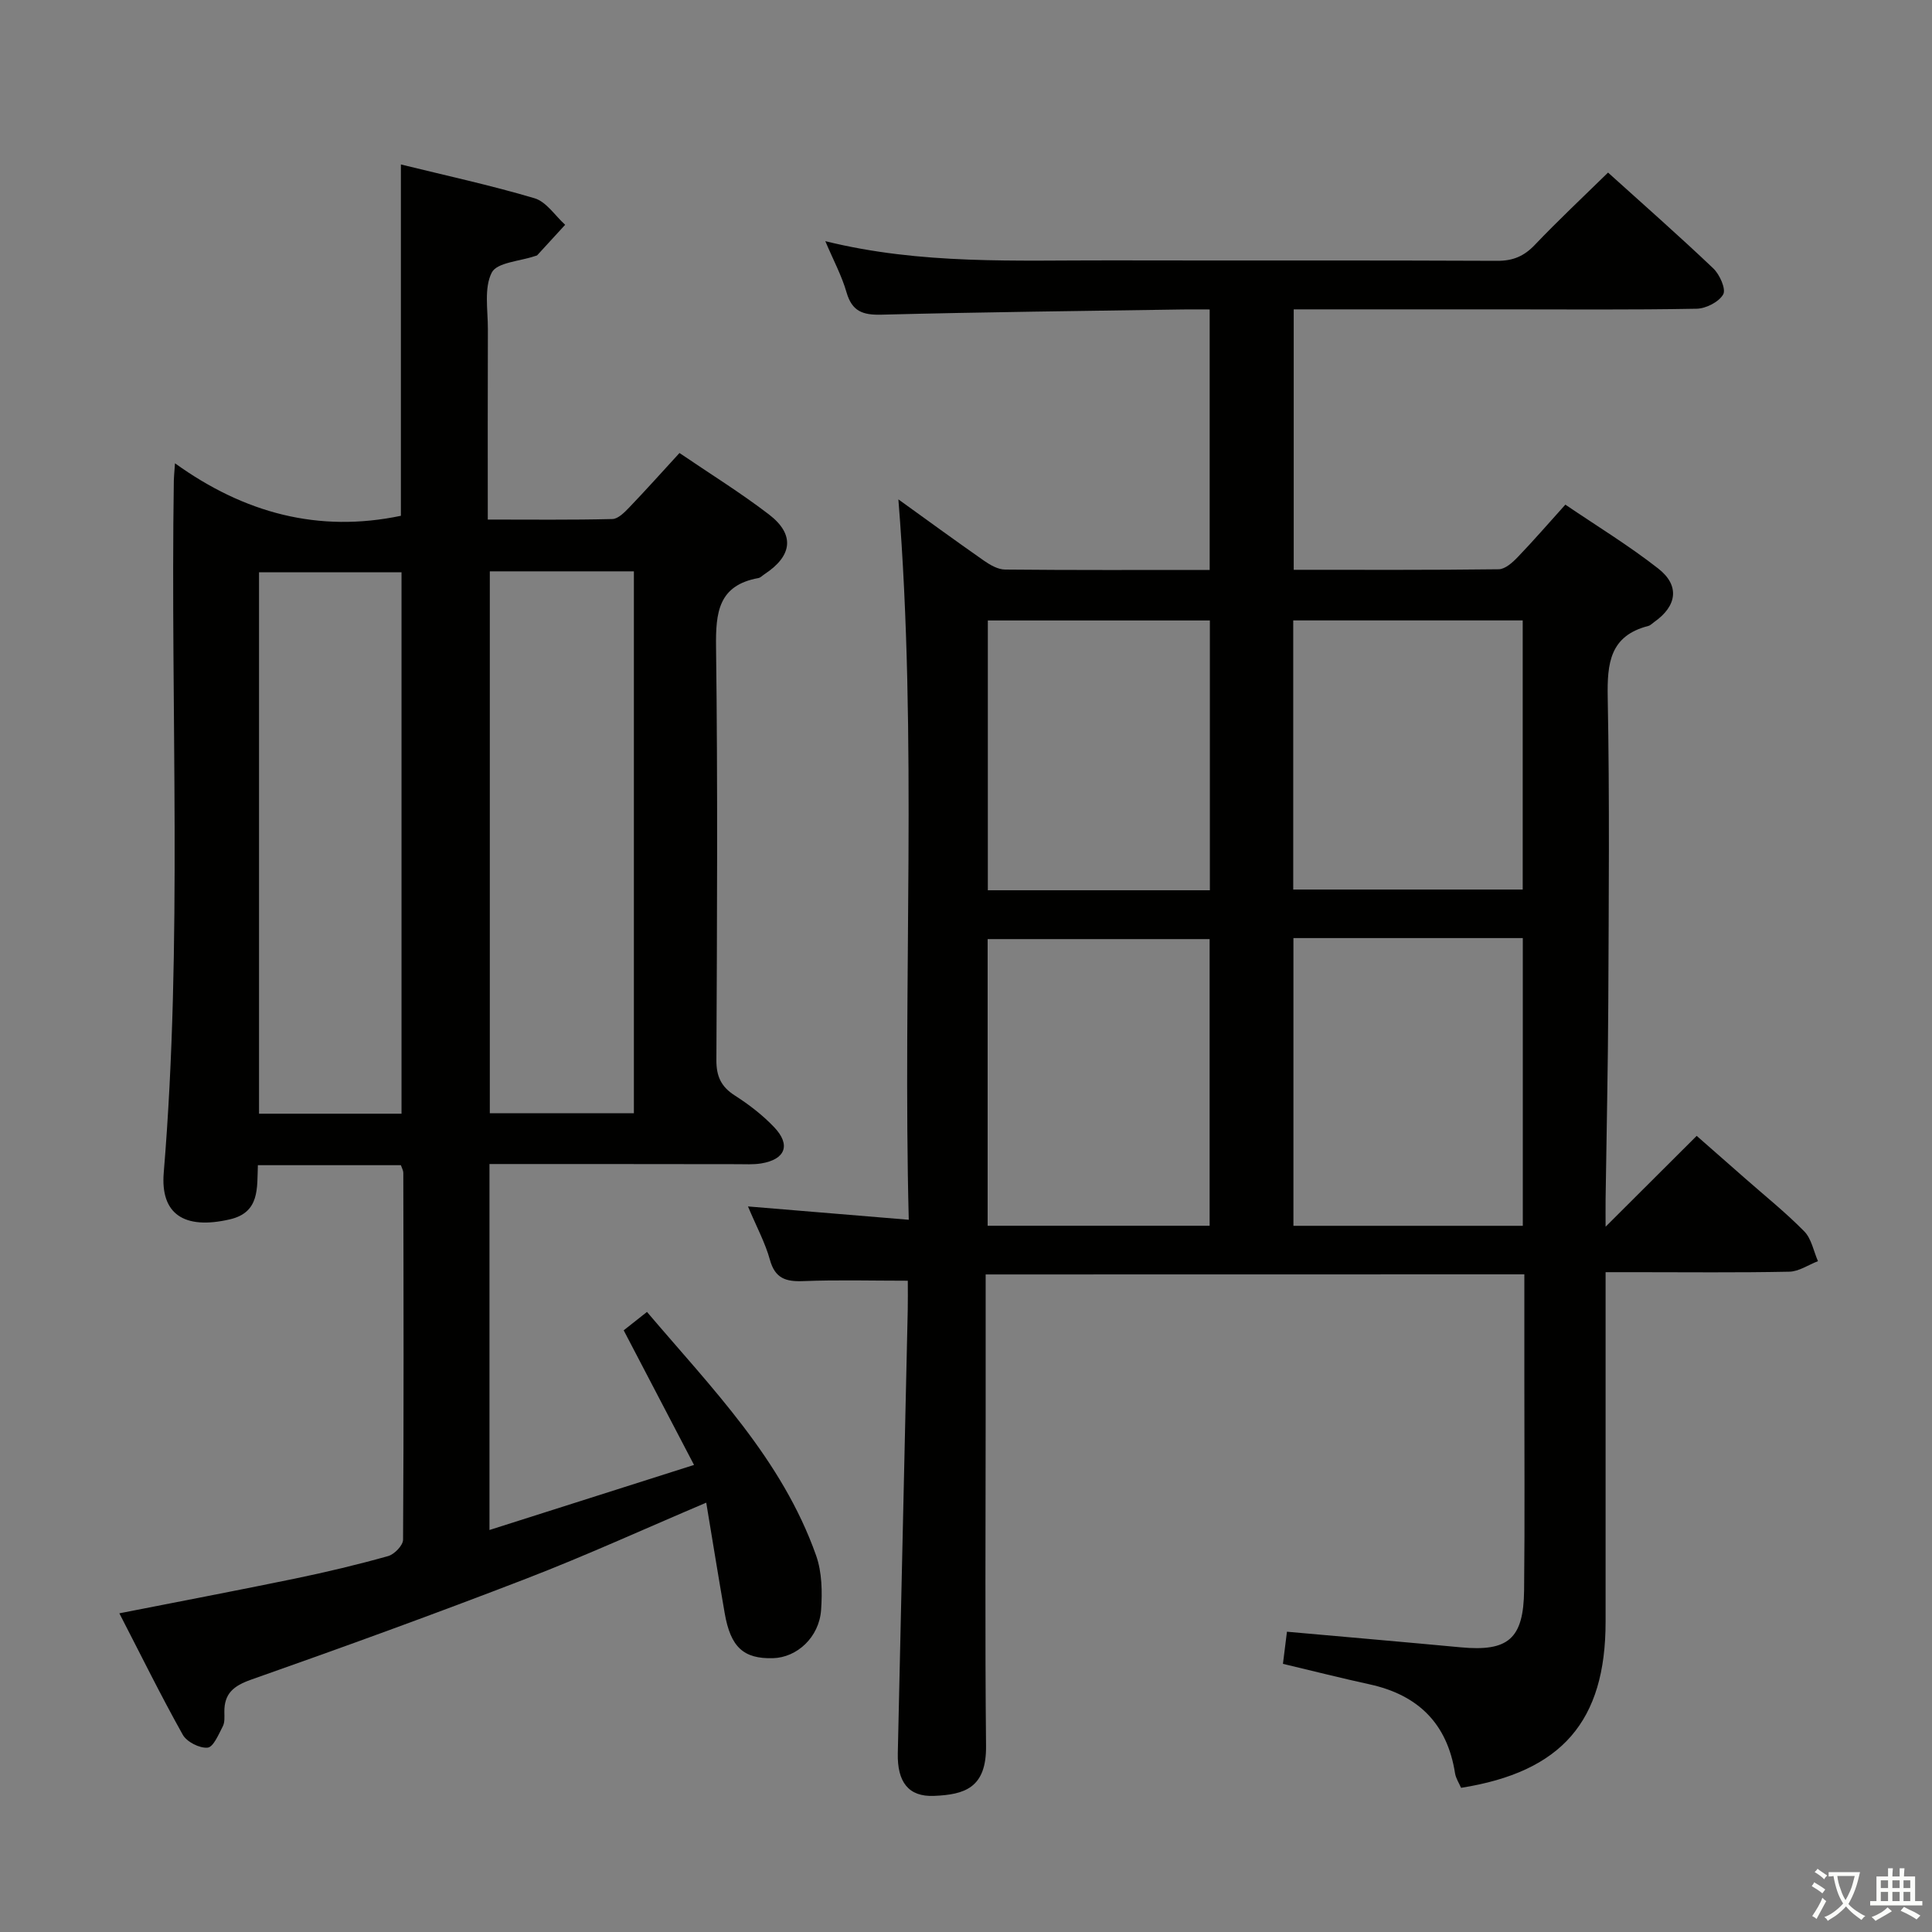 <svg enable-background="new 0 0 400 400" viewBox="0 0 400 400" xmlns="http://www.w3.org/2000/svg"><rect x="0" y="0" width="400" height="400" fill="#808080" stroke="none"/><path d="m377.9 391.2c-.2.3-.4.5-.6.8-.7-.6-1.4-1-2.2-1.5.2-.3.4-.5.5-.8.6.4 1.4.8 2.3 1.5zm-1.8 6.1c-.2-.2-.5-.4-.9-.6.4-.6.8-1.2 1.2-1.9s.7-1.3.9-1.9c.3.3.5.5.8.7-.7 1.3-1.4 2.6-2 3.7zm2.2-9c-.3.3-.5.5-.6.8-.6-.6-1.3-1.1-2-1.5.3-.3.5-.5.6-.7.6.5 1.3.9 2 1.4zm.3.2v-.9h2 4.5c-.3 1.3-.6 2.5-1 3.6s-.9 2.1-1.4 3c.4.5 1 1 1.6 1.4s1.2.8 1.9 1.1c-.3.2-.5.4-.8.8-.4-.3-1-.7-1.6-1.2s-1.2-1.1-1.6-1.6c-.5.6-1.1 1.1-1.7 1.6s-1.4.9-2.1 1.4c-.1-.3-.3-.5-.7-.8.6-.2 1.2-.5 1.9-1s1.4-1.1 2-1.8c-.5-.8-.9-1.6-1.2-2.5s-.6-2-.8-3.2c-.4.1-.7.1-1 .1zm2.5 2.7c.3 1 .7 1.7 1 2.2.3-.5.6-1.1 1-2s.6-1.9.9-3h-3.2-.4c.1.9.3 1.8.7 2.8z" fill="#fbfcfa"/><path d="m396.5 388.5v1.5 3.6h1.5v.9c-.4 0-1 0-1.7 0h-7.9c-.5 0-.9 0-1.2 0v-.9h1.3v-3.5c0-.7 0-1.2 0-1.6h2.4c0-.8 0-1.4 0-1.7h1c0 .3-.1.8-.1 1.7h1.5c0-.8 0-1.4 0-1.7h1c0 .3-.1.9-.1 1.7zm-8.2 9.2c-.2-.3-.5-.5-.8-.8.8-.3 1.4-.6 1.9-.9s1-.7 1.4-1.1c.3.3.6.5.9.8-1.6 1-2.8 1.6-3.4 2zm2.6-6.8v-1.6h-1.5v1.6zm0 2.7v-1.9h-1.5v1.9zm2.4-2.7v-1.6h-1.5v1.6zm0 2.7v-1.9h-1.5v1.9zm.2 2 .7-.8c.4.2.9.5 1.6.8s1.3.7 1.8 1c-.3.3-.5.5-.8.8-.4-.3-1.5-1-3.3-1.8zm2-4.7v-1.6h-1.4v1.6zm0 2.7v-1.9h-1.4v1.9z" fill="#fbfcfa"/><g fill="#010100"><path d="m204.07 263.86v29.61c0 22.67-.15 45.33.08 68 .09 8.71-4.43 10.09-10.8 10.35-5.26.21-7.6-2.86-7.47-8.84.68-30.62 1.38-61.24 2.06-91.86.04-1.81.01-3.62.01-5.96-7.42 0-14.52-.2-21.61.08-3.63.15-5.87-.54-6.94-4.42-.96-3.48-2.73-6.75-4.54-11.04 11.22.93 21.82 1.81 33.29 2.76-1.28-49.75 1.84-99.48-2.15-149.15 5.64 4.06 11.62 8.43 17.7 12.68 1.29.9 2.91 1.84 4.39 1.85 13.99.14 27.98.08 42.36.08 0-17.96 0-35.66 0-53.93-1.95 0-3.73-.02-5.52 0-20.81.32-41.62.54-62.42 1.08-3.89.1-6.11-.68-7.25-4.64-.99-3.44-2.73-6.66-4.39-10.58 19.85 4.91 39.51 3.94 59.1 3.98 26.67.06 53.33-.04 80 .09 3.28.02 5.57-.96 7.8-3.3 4.8-5.04 9.89-9.81 15.16-14.97 7.31 6.6 14.68 13.08 21.78 19.83 1.33 1.26 2.68 4.29 2.06 5.39-.89 1.57-3.57 2.94-5.52 2.97-13.5.25-27 .13-40.5.13-14.16 0-28.31 0-42.9 0v53.92c14.21 0 28.33.07 42.44-.11 1.34-.02 2.87-1.4 3.93-2.51 3.23-3.35 6.27-6.88 9.87-10.87 6.49 4.41 13.14 8.46 19.23 13.23 4.52 3.53 3.88 7.77-.83 11.07-.41.29-.79.71-1.24.82-7.95 2.04-8.52 7.73-8.39 14.78.4 20.99.21 42 .12 63-.06 13.65-.37 27.29-.56 40.94-.02 1.77 0 3.54 0 5.66 6.47-6.46 12.47-12.44 18.86-18.81 3.85 3.39 6.93 6.08 10.01 8.79 4.12 3.63 8.43 7.08 12.27 10.99 1.49 1.52 1.92 4.08 2.83 6.16-1.98.76-3.94 2.14-5.93 2.18-10.66.22-21.33.1-32 .1-1.79 0-3.57 0-6.04 0v6.4 66c0 20.57-9.07 31.06-29.92 34.36-.41-.96-1.08-1.95-1.25-3.02-1.61-10.29-7.65-16.22-17.71-18.41-5.83-1.27-11.61-2.74-17.92-4.24.28-2.21.57-4.58.83-6.65 12.29 1.1 24.14 2.12 35.98 3.23 9.83.92 13.01-1.74 13.12-11.83.16-14.66.04-29.33.05-44 0-6.98 0-13.97 0-21.39-37.23.02-74.08.02-111.53.02zm63.72-69.64v59.57h47.49c0-19.92 0-39.64 0-59.57-15.88 0-31.47 0-47.49 0zm-17.35 59.56c0-20.13 0-39.82 0-59.35-15.6 0-30.8 0-45.96 0v59.35zm64.82-125.33c-16.03 0-31.72 0-47.51 0v55.72h47.51c0-18.84 0-37.26 0-55.72zm-64.77 55.87c0-18.98 0-37.4 0-55.86-15.55 0-30.76 0-45.97 0v55.86z"/><path d="m24.71 334.02c12.64-2.49 24.5-4.74 36.32-7.18 6.49-1.34 12.95-2.88 19.33-4.67 1.29-.36 3.08-2.21 3.09-3.38.16-25.33.1-50.65.05-75.98 0-.46-.28-.93-.5-1.57-9.76 0-19.51 0-29.61 0-.19 4.73.43 9.76-5.78 11.21-9.56 2.22-14.41-1.15-13.71-9.65 3.95-47.72 1.36-95.54 2.09-143.32.01-.66.08-1.32.24-3.56 14.38 10.35 29.75 14.43 46.77 10.87 0-23.93 0-48.12 0-72.74 9.13 2.25 18.51 4.28 27.68 7 2.44.73 4.24 3.6 6.33 5.49-1.92 2.1-3.84 4.2-5.77 6.29-.1.11-.3.12-.46.18-3.12 1.08-7.9 1.31-8.97 3.43-1.63 3.21-.79 7.73-.8 11.69-.05 12.96-.02 25.93-.02 39.44 8.88 0 17.35.1 25.8-.11 1.19-.03 2.52-1.39 3.49-2.4 3.45-3.6 6.77-7.31 10.4-11.27 6.24 4.25 12.61 8.19 18.52 12.72 5.42 4.15 4.87 8.58-.92 12.37-.42.27-.8.71-1.26.8-8.29 1.5-8.86 7.12-8.77 14.28.36 28.49.21 56.99.07 85.48-.02 3.4.97 5.56 3.83 7.38 2.92 1.87 5.74 4.04 8.12 6.54 3.52 3.69 2.34 6.7-2.7 7.52-1.63.26-3.32.15-4.99.15-16.96-.03-33.93-.03-51.24-.03v75.77c13.89-4.42 27.49-8.75 42.35-13.47-5.11-9.78-9.74-18.64-14.56-27.87 1.27-1 2.78-2.2 4.82-3.81 13.37 15.74 27.96 30.47 35.02 50.44 1.22 3.46 1.29 7.53 1.03 11.26-.4 5.66-4.99 9.86-9.98 9.99-6.09.16-8.76-2.29-9.98-9.32-1.3-7.49-2.51-15-3.82-22.88-12.87 5.46-24.9 10.96-37.21 15.71-18.88 7.29-37.92 14.21-57.01 20.93-3.65 1.29-5.59 2.87-5.55 6.71.01.99.11 2.13-.32 2.95-.86 1.66-1.95 4.31-3.15 4.42-1.66.16-4.31-1.19-5.14-2.67-4.54-8.11-8.64-16.44-13.13-25.14zm58.42-103.44c0-37.59 0-74.92 0-112.09-10.2 0-19.93 0-29.5 0v112.09zm18.28-112.29v112.2h29.83c0-37.58 0-74.81 0-112.2-10.12 0-19.89 0-29.83 0z"/></g></svg>